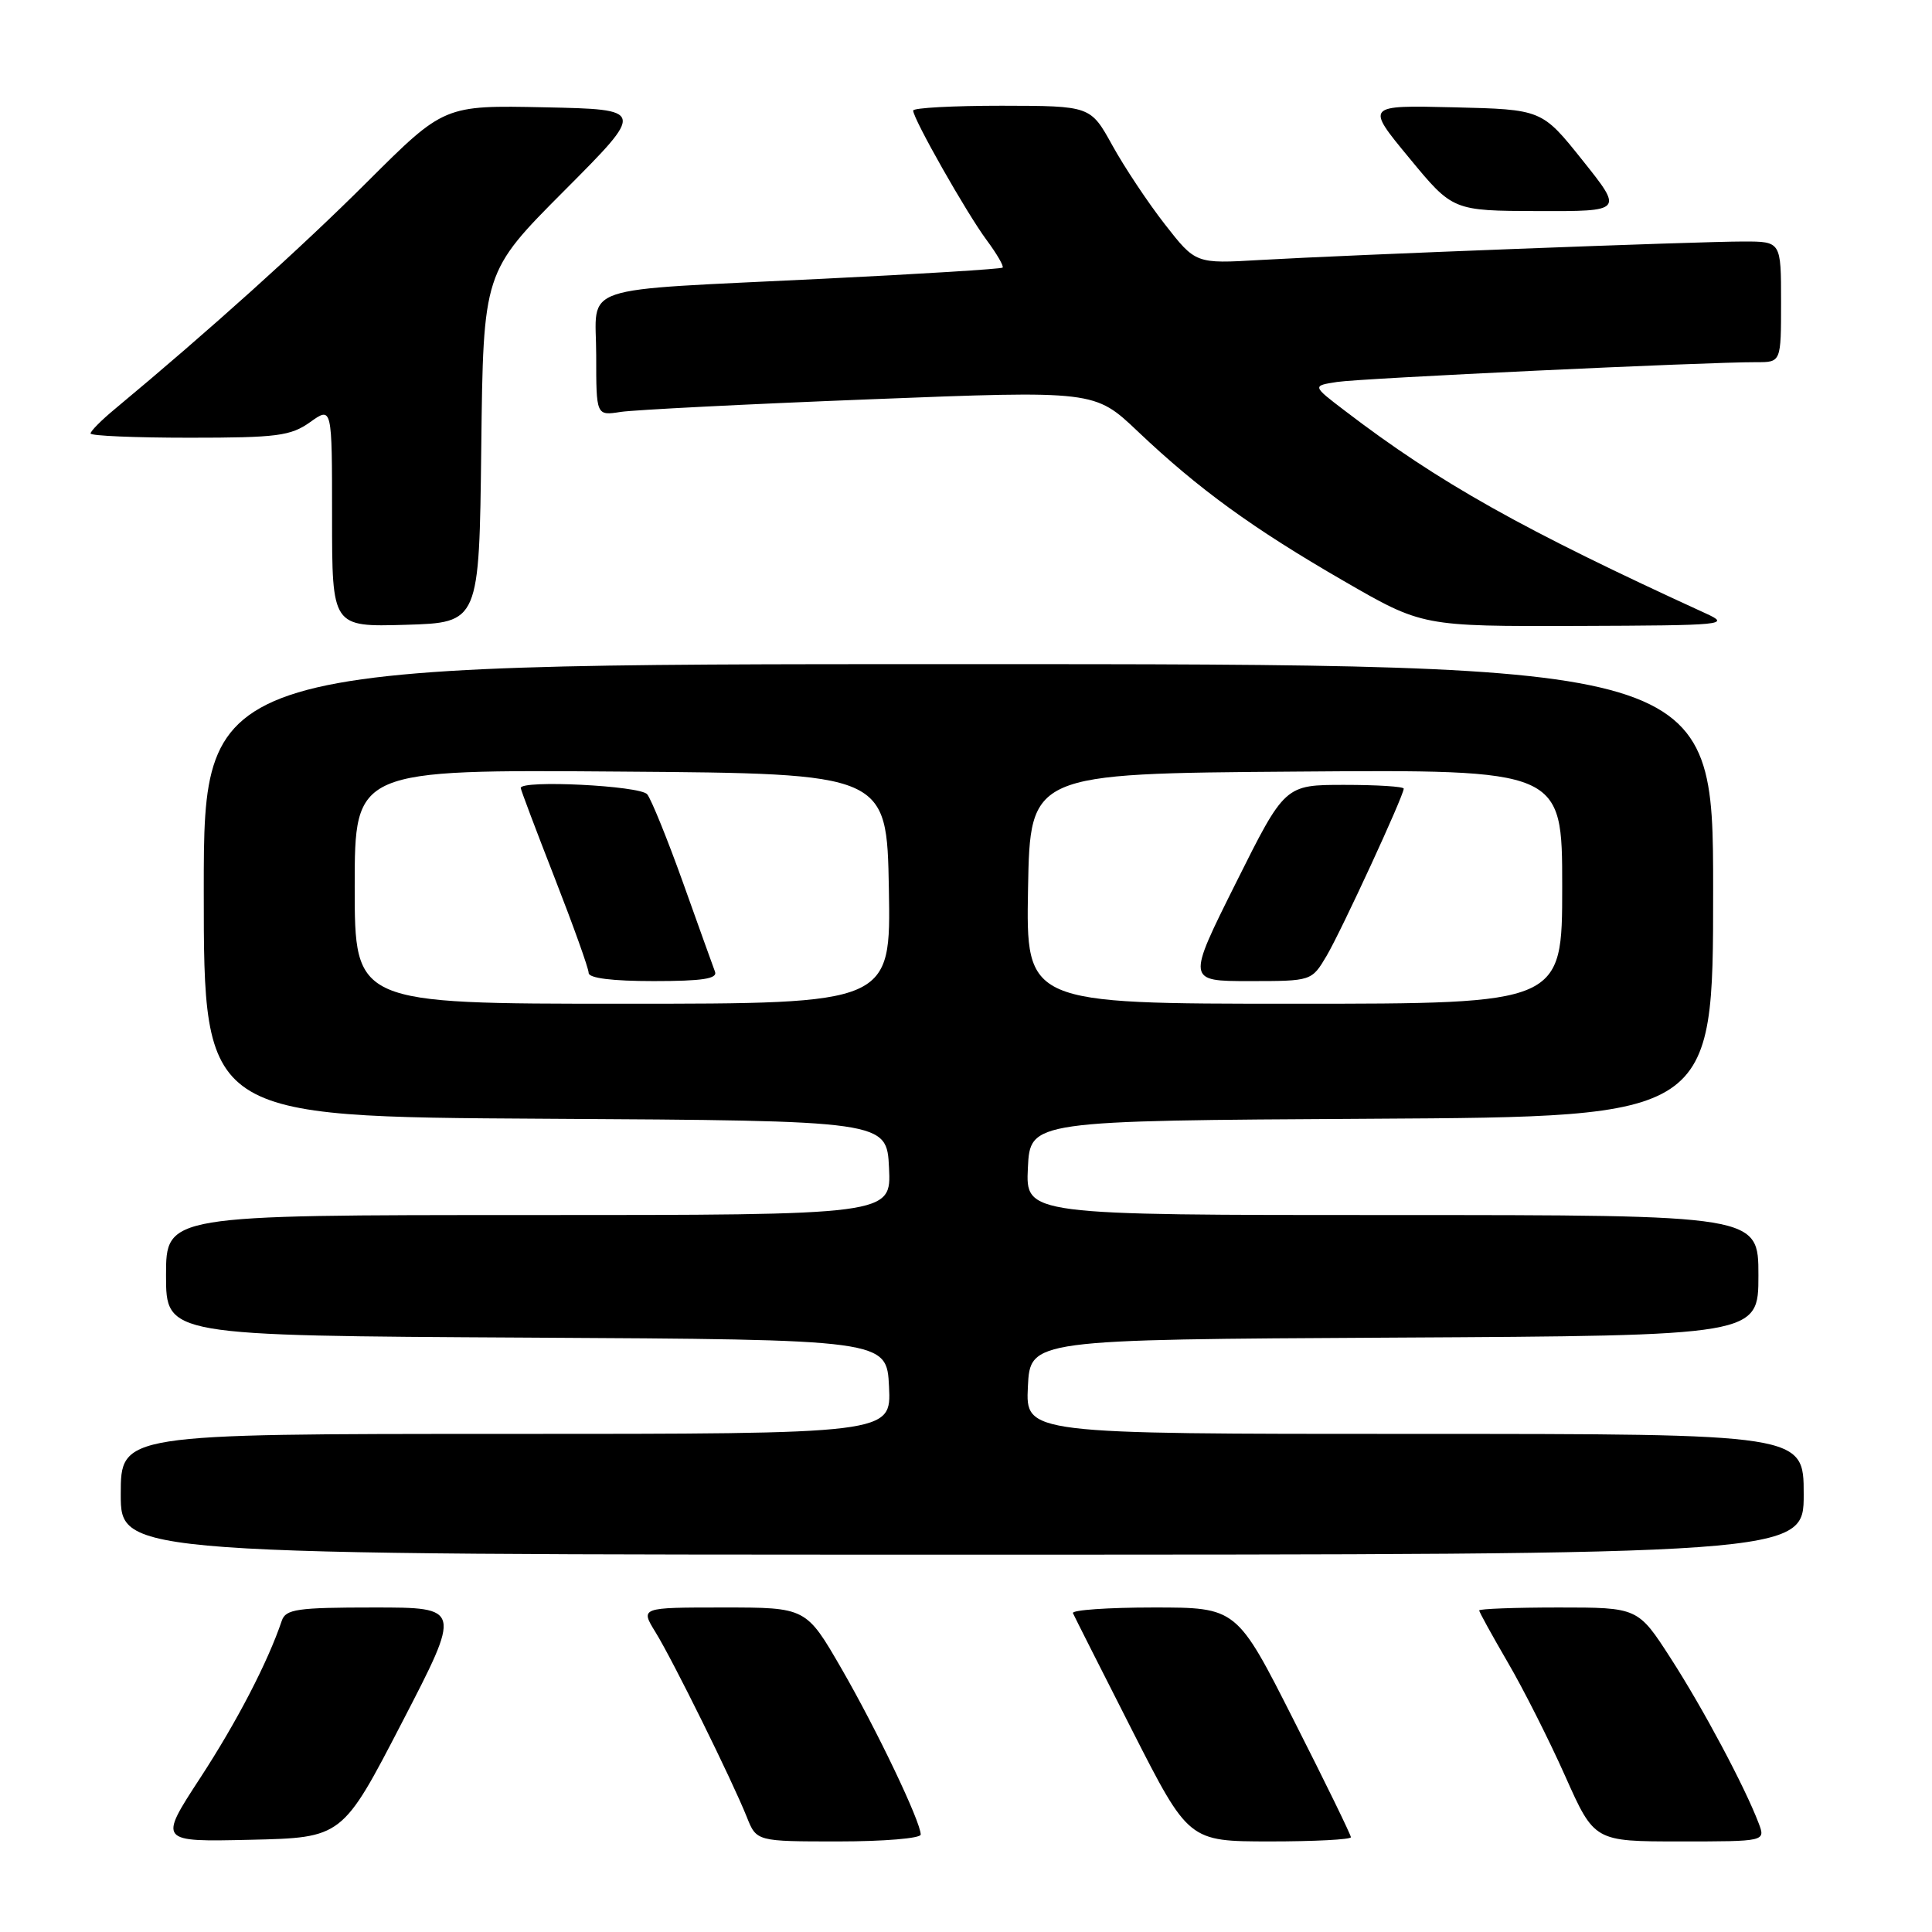 <?xml version="1.0" encoding="UTF-8" standalone="no"?>
<!DOCTYPE svg PUBLIC "-//W3C//DTD SVG 1.1//EN" "http://www.w3.org/Graphics/SVG/1.1/DTD/svg11.dtd" >
<svg xmlns="http://www.w3.org/2000/svg" xmlns:xlink="http://www.w3.org/1999/xlink" version="1.1" viewBox="0 0 256 256">
 <g >
 <path fill="currentColor"
d=" M 53.26 228.25 C 61.16 213.00 61.16 213.00 49.55 213.00 C 39.38 213.00 37.86 213.22 37.34 214.75 C 35.48 220.26 31.41 228.10 26.54 235.57 C 21.00 244.06 21.00 244.06 33.18 243.78 C 45.36 243.50 45.36 243.50 53.26 228.25 Z  M 122.00 243.09 C 122.00 241.40 116.21 229.26 111.51 221.12 C 106.82 213.00 106.82 213.00 95.83 213.00 C 84.84 213.00 84.84 213.00 86.86 216.28 C 89.16 220.00 96.99 235.86 98.95 240.75 C 100.24 244.00 100.24 244.00 111.12 244.00 C 117.10 244.00 122.00 243.59 122.00 243.09 Z  M 179.00 243.44 C 179.00 243.13 175.60 236.15 171.43 227.94 C 163.87 213.00 163.87 213.00 152.85 213.00 C 146.79 213.00 141.98 213.34 142.17 213.75 C 142.35 214.16 145.88 221.14 150.00 229.25 C 157.50 243.99 157.50 243.99 168.25 244.00 C 174.16 244.00 179.00 243.75 179.00 243.44 Z  M 233.03 241.58 C 231.20 236.76 225.65 226.35 221.39 219.75 C 217.04 213.00 217.04 213.00 206.52 213.00 C 200.73 213.00 196.00 213.18 196.00 213.39 C 196.00 213.60 197.70 216.68 199.77 220.24 C 201.85 223.79 205.28 230.59 207.40 235.35 C 211.26 244.00 211.26 244.00 222.60 244.00 C 233.95 244.00 233.95 244.00 233.03 241.58 Z  M 239.00 198.00 C 239.00 190.00 239.00 190.00 187.45 190.00 C 135.90 190.00 135.90 190.00 136.20 183.75 C 136.50 177.50 136.50 177.50 184.75 177.24 C 233.00 176.98 233.00 176.98 233.00 168.99 C 233.00 161.00 233.00 161.00 184.45 161.00 C 135.90 161.00 135.90 161.00 136.20 154.75 C 136.50 148.50 136.50 148.50 181.75 148.24 C 227.00 147.98 227.00 147.98 227.00 117.99 C 227.00 88.00 227.00 88.00 127.00 88.00 C 27.00 88.00 27.00 88.00 27.00 117.99 C 27.00 147.98 27.00 147.98 72.25 148.24 C 117.50 148.50 117.50 148.50 117.80 154.75 C 118.10 161.00 118.10 161.00 70.05 161.00 C 22.00 161.00 22.00 161.00 22.00 168.99 C 22.00 176.98 22.00 176.98 69.75 177.24 C 117.50 177.50 117.50 177.50 117.80 183.75 C 118.10 190.00 118.10 190.00 67.05 190.00 C 16.00 190.00 16.00 190.00 16.00 198.00 C 16.00 206.00 16.00 206.00 127.50 206.00 C 239.00 206.00 239.00 206.00 239.00 198.00 Z  M 63.77 59.27 C 64.04 36.04 64.04 36.04 74.77 25.27 C 85.50 14.50 85.50 14.50 72.17 14.22 C 58.85 13.94 58.85 13.94 48.67 24.09 C 39.95 32.80 27.61 43.90 15.23 54.19 C 13.45 55.66 12.00 57.12 12.00 57.44 C 12.00 57.75 17.89 58.00 25.10 58.00 C 36.73 58.00 38.51 57.77 41.10 55.93 C 44.00 53.86 44.00 53.86 44.00 68.47 C 44.00 83.07 44.00 83.07 53.75 82.79 C 63.50 82.50 63.50 82.50 63.77 59.27 Z  M 226.00 81.27 C 201.72 70.16 190.69 63.97 178.22 54.44 C 173.86 51.12 173.86 51.12 177.18 50.61 C 180.38 50.12 226.11 47.97 232.75 47.99 C 236.00 48.00 236.00 48.00 236.00 40.00 C 236.00 32.00 236.00 32.00 231.03 32.00 C 224.95 32.00 178.73 33.77 166.97 34.45 C 158.43 34.95 158.43 34.95 154.35 29.72 C 152.11 26.85 148.98 22.14 147.39 19.26 C 144.50 14.03 144.50 14.03 132.75 14.01 C 126.29 14.01 121.00 14.29 121.00 14.65 C 121.00 15.75 128.11 28.29 130.74 31.82 C 132.09 33.64 133.04 35.28 132.85 35.46 C 132.66 35.64 121.93 36.31 109.00 36.94 C 75.82 38.58 79.00 37.50 79.00 47.09 C 79.00 55.09 79.00 55.09 82.25 54.58 C 84.04 54.31 98.90 53.55 115.27 52.91 C 145.05 51.74 145.05 51.74 150.77 57.17 C 158.81 64.80 166.00 70.02 178.05 76.98 C 188.47 83.00 188.47 83.00 208.98 82.94 C 228.62 82.87 229.35 82.80 226.00 81.27 Z  M 209.70 21.25 C 204.31 14.50 204.31 14.50 192.63 14.22 C 180.95 13.94 180.95 13.94 186.73 20.93 C 192.50 27.93 192.50 27.93 203.80 27.97 C 215.09 28.00 215.09 28.00 209.70 21.25 Z  M 47.00 117.49 C 47.00 101.97 47.00 101.97 82.25 102.24 C 117.50 102.50 117.50 102.50 117.78 117.75 C 118.05 133.00 118.05 133.00 82.53 133.00 C 47.00 133.00 47.00 133.00 47.00 117.49 Z  M 94.74 128.75 C 94.48 128.06 92.58 122.78 90.52 117.00 C 88.45 111.22 86.31 105.94 85.76 105.25 C 84.84 104.10 69.00 103.32 69.00 104.41 C 69.00 104.64 71.03 110.01 73.50 116.34 C 75.97 122.67 78.00 128.33 78.00 128.92 C 78.00 129.61 81.13 130.00 86.61 130.00 C 93.08 130.00 95.10 129.69 94.74 128.75 Z  M 136.22 117.75 C 136.50 102.50 136.50 102.50 171.75 102.24 C 207.00 101.97 207.00 101.97 207.00 117.49 C 207.00 133.00 207.00 133.00 171.47 133.00 C 135.95 133.00 135.95 133.00 136.22 117.75 Z  M 175.79 126.64 C 177.77 123.27 186.00 105.44 186.00 104.50 C 186.00 104.22 182.46 104.00 178.13 104.00 C 170.25 104.00 170.25 104.00 163.76 117.00 C 157.27 130.00 157.27 130.00 165.54 130.00 C 173.80 130.00 173.80 130.00 175.79 126.64 Z "/>
</g>
</svg>